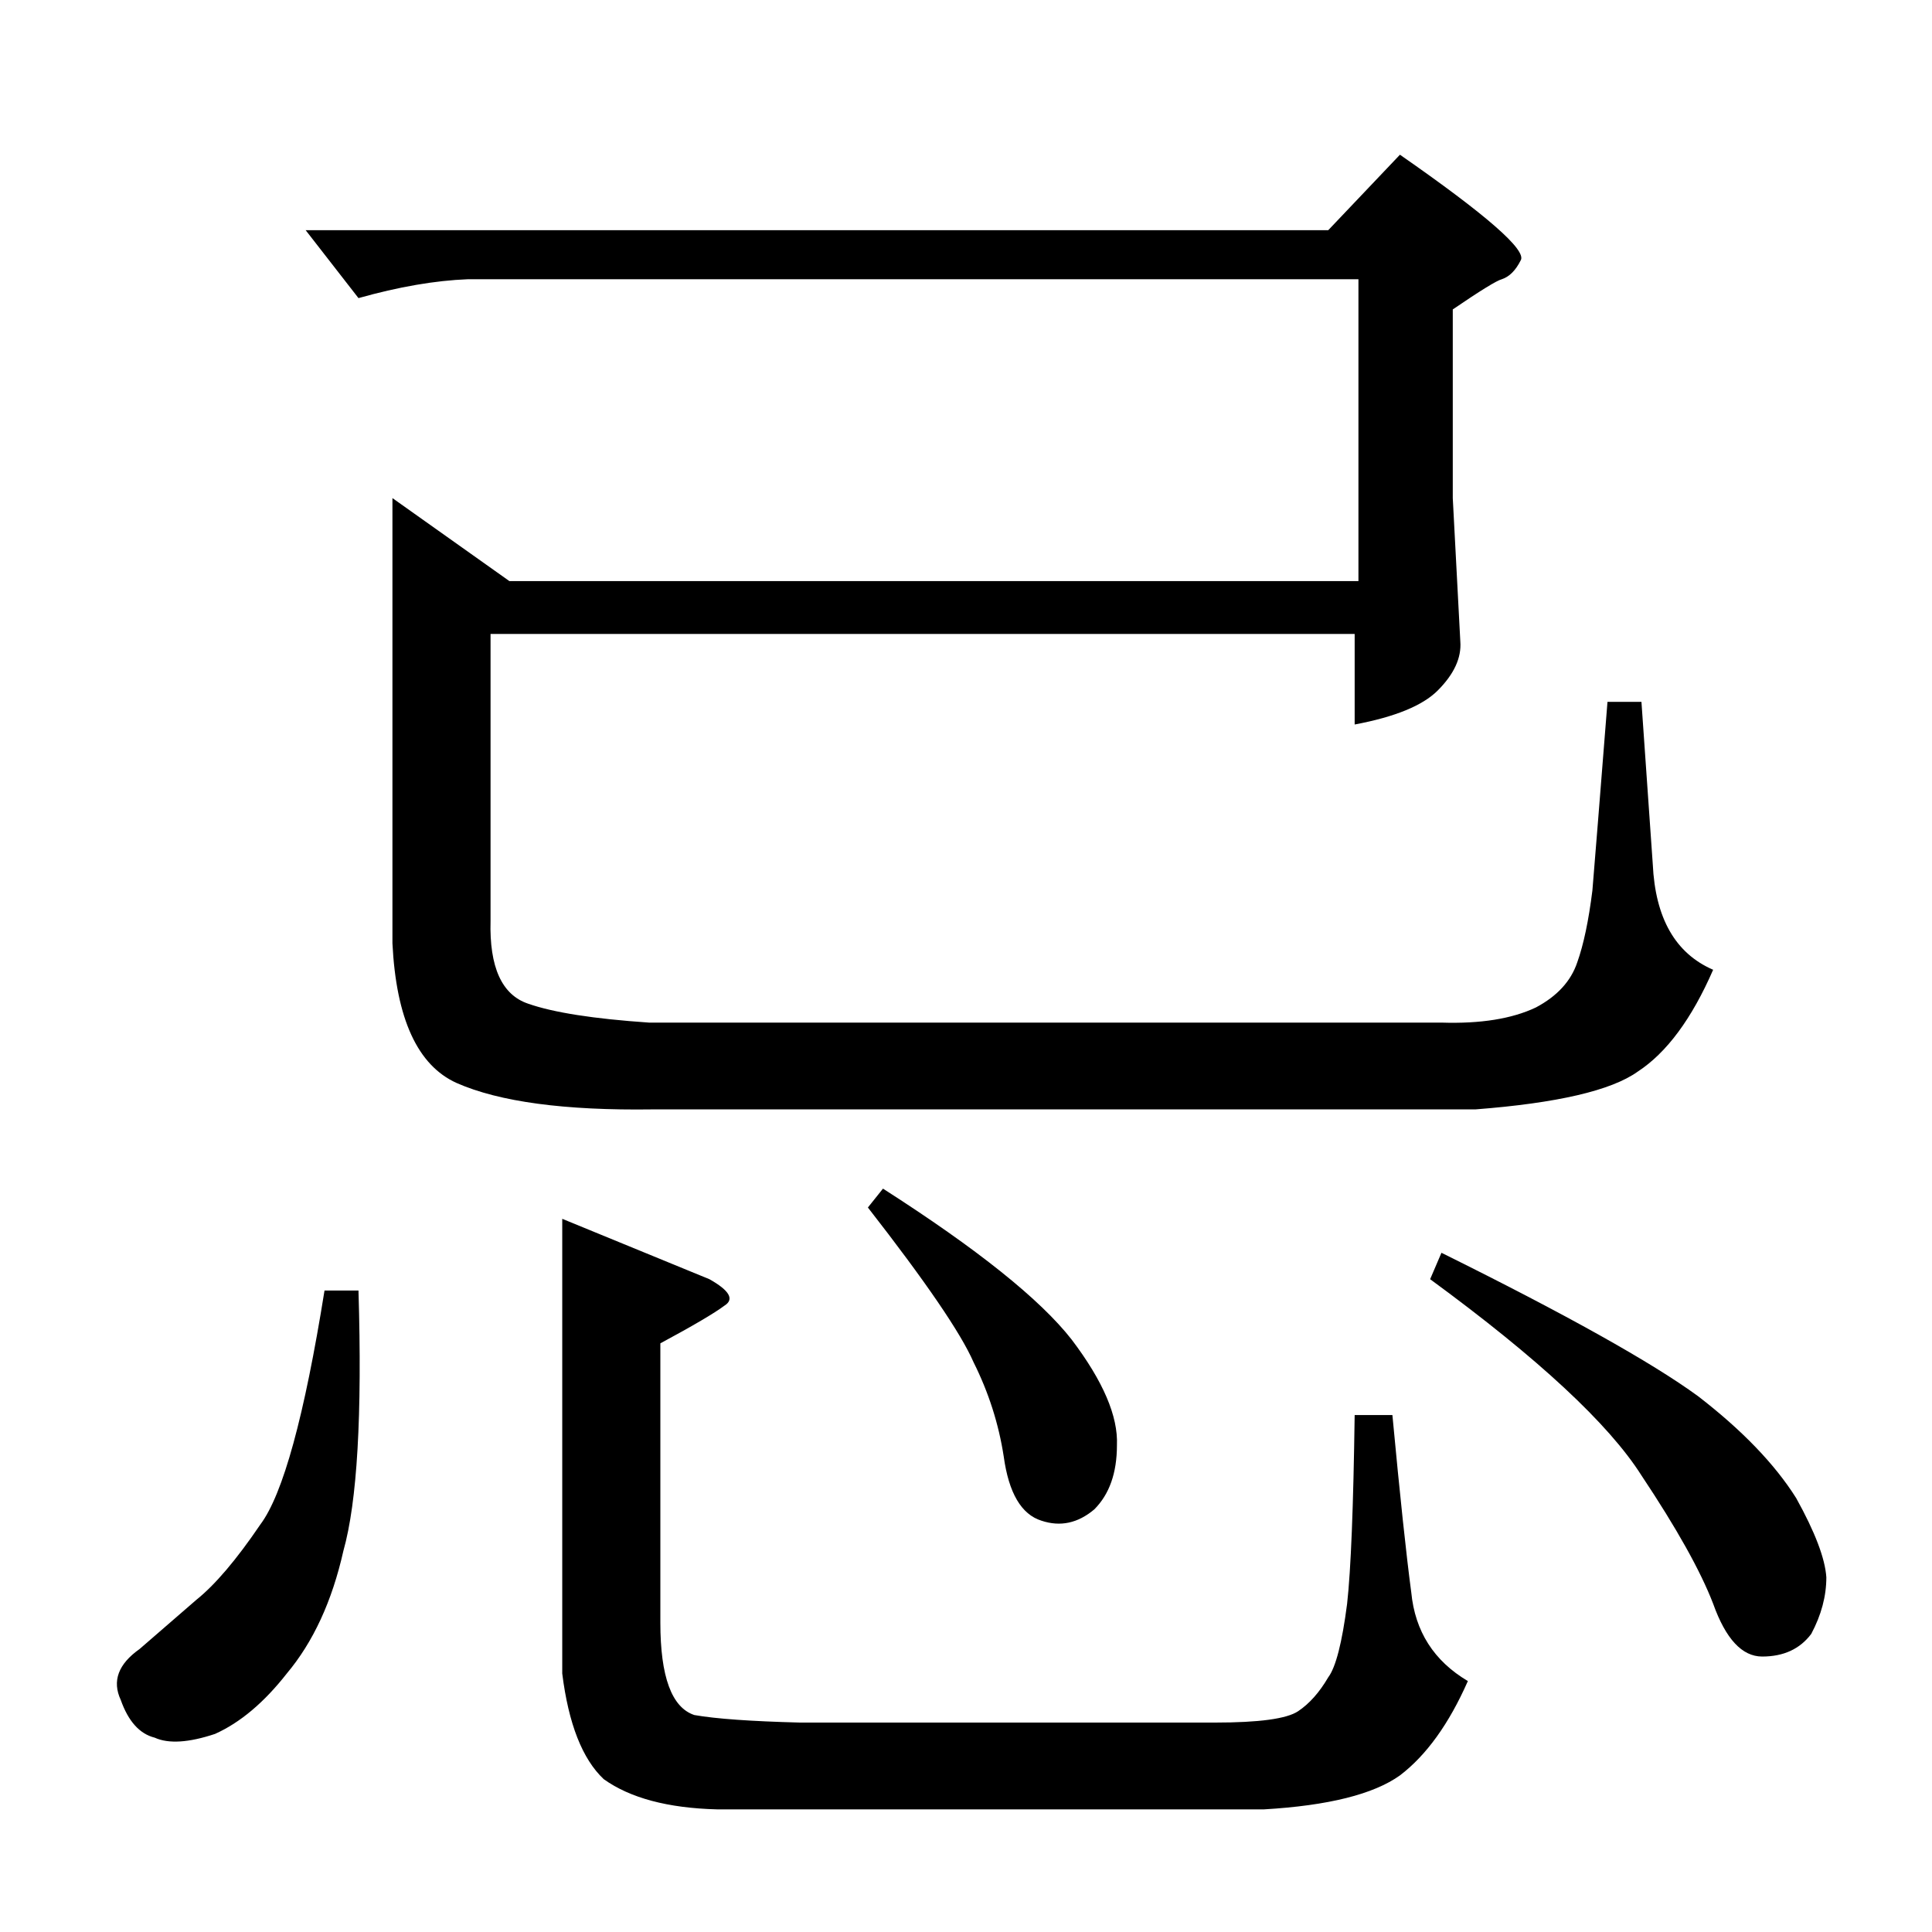 <?xml version="1.0" standalone="no"?>
<!DOCTYPE svg PUBLIC "-//W3C//DTD SVG 1.1//EN" "http://www.w3.org/Graphics/SVG/1.1/DTD/svg11.dtd" >
<svg xmlns="http://www.w3.org/2000/svg" xmlns:xlink="http://www.w3.org/1999/xlink" version="1.1" viewBox="0 -205 1024 1024">
  <g transform="matrix(1 0 0 -1 0 819)">
   <path fill="currentColor"
d="M774 684q1 -13 -12 -26q-12 -12 -44 -18v48h-458v-152q-1 -37 20 -44q20 -7 64 -10h420q31 -1 50 8q17 9 22 24q5 14 8 38q2 24 8 100h18l6 -86q2 -43 32 -56q-17 -39 -40 -54q-21 -15 -86 -20h-436q-70 -1 -104 14q-31 14 -34 74v236l62 -44h450v160h-472
q-26 -1 -58 -10l-28 36h542l38 40q69 -48 64 -56q-4 -8 -10 -10q-4 -1 -26 -16v-100l4 -76v0v0zM190 340q3 -99 -8 -138q-9 -40 -30 -65q-18 -23 -38 -32q-21 -7 -32 -2q-12 3 -18 20q-7 15 10 27l30 26q15 12 34 40q18 24 34 124h18v0v0zM468 394q75 -48 100 -80
q25 -33 24 -56q0 -22 -12 -34q-13 -11 -28 -6q-16 5 -20 34q-4 26 -16 50q-10 23 -56 82l8 10v0v0zM764 360q99 -49 136 -76q35 -27 52 -54q15 -27 16 -42q0 -15 -8 -30q-9 -12 -26 -12q-16 0 -26 28q-10 26 -38 68q-26 41 -112 104l6 14v0v0zM350 312v-148q0 -43 18 -49
q17 -3 56 -4h220q35 0 44 6t16 18q6 8 10 39q3 27 4 100h20q6 -64 10 -94q3 -31 30 -47q-15 -34 -36 -50q-21 -15 -72 -18h-290q-39 1 -60 16q-17 16 -22 56v241l78 -32q16 -9 8 -14q-8 -6 -34 -20v0v0z" />
  </g>

</svg>
